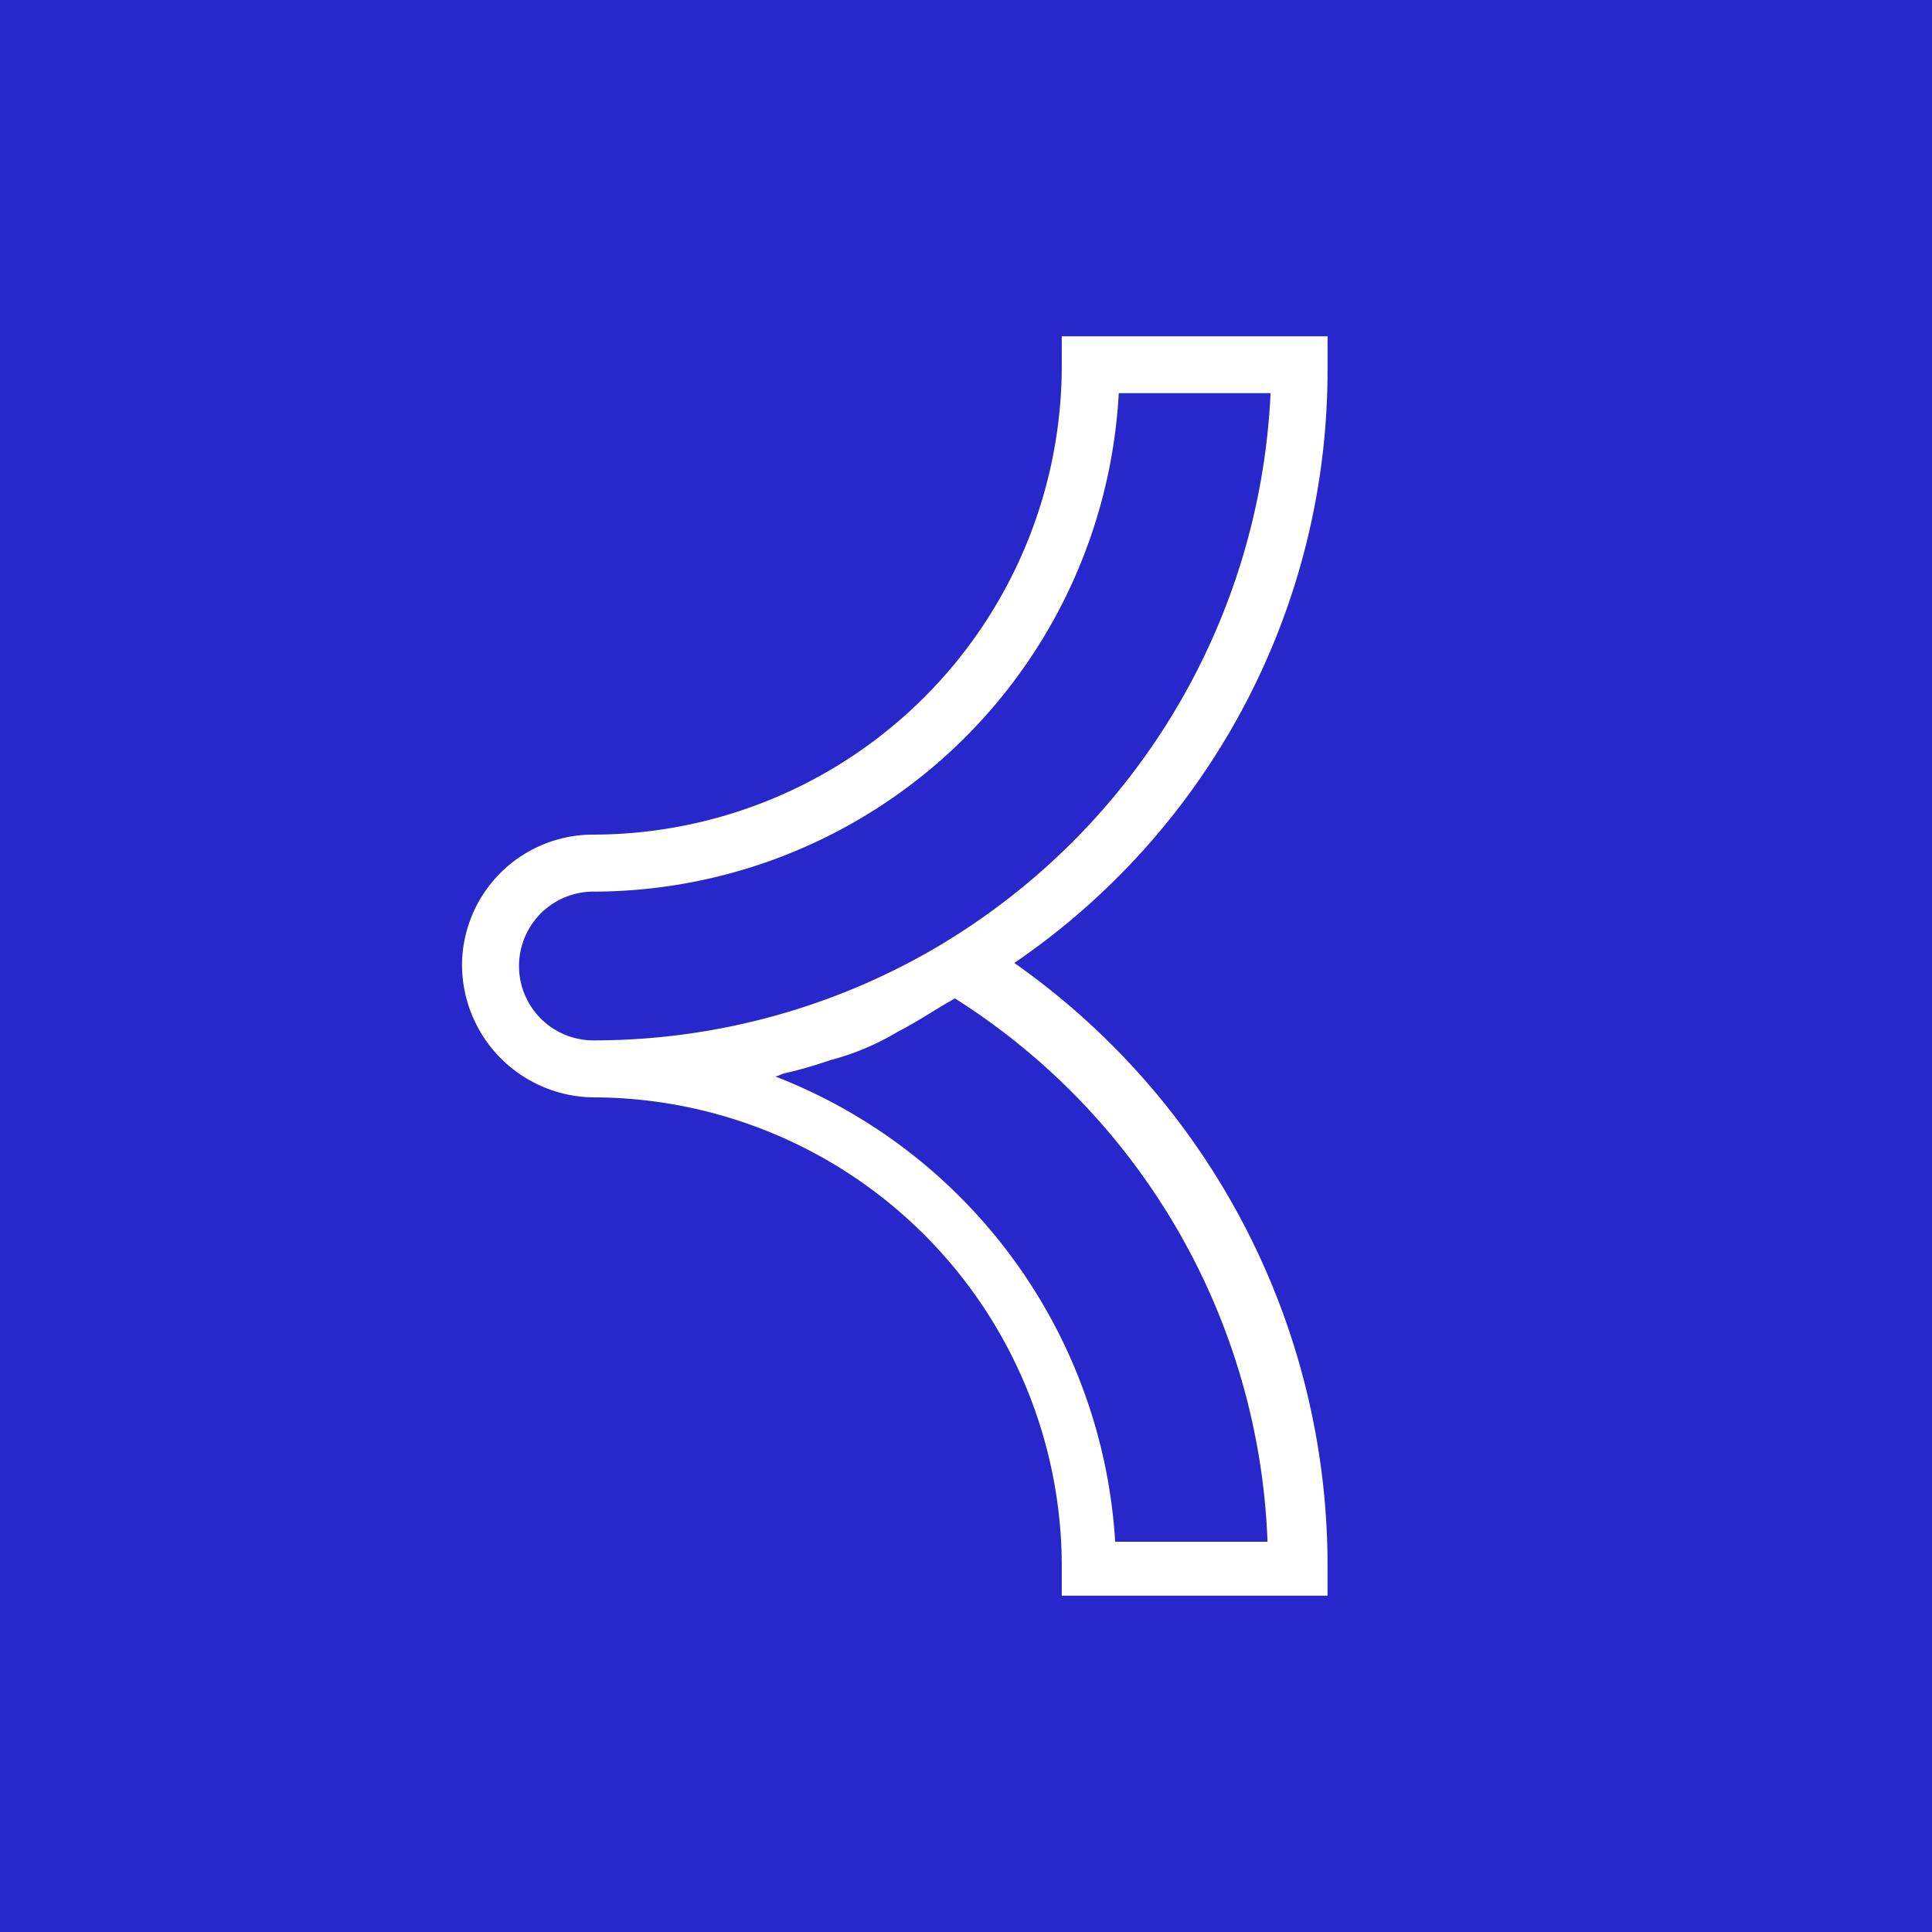 <svg data-tags="khoros" xmlns="http://www.w3.org/2000/svg" viewBox="0 0 14 14"><path fill="#2827cb" d="M0 0h14v14H0z"/><path d="M6.851 6.826a4.908 4.908 0 0 1-2.551.713.539.539 0 1 1 0-1.078 3.818 3.818 0 0 0 3.807-3.612h1.1A4.921 4.921 0 0 1 6.85 6.826m2.334 4.346H8.081A3.868 3.868 0 0 0 5.617 7.8c.021 0 .032-.013.071-.023a3.144 3.144 0 0 0 .326-.094 1.87 1.87 0 0 0 .494-.208c.133-.067.285-.17.412-.24a4.87 4.87 0 0 1 2.265 3.938m.435-8.519v-.217H7.694v.217A3.4 3.4 0 0 1 4.3 6.048a.949.949 0 0 0-.952.946V7a.963.963 0 0 0 .952.952 3.4 3.4 0 0 1 3.394 3.394v.217H9.62v-.217a5.336 5.336 0 0 0-2.27-4.368 5.2 5.2 0 0 0 2.27-4.325" fill="#fff"/></svg>